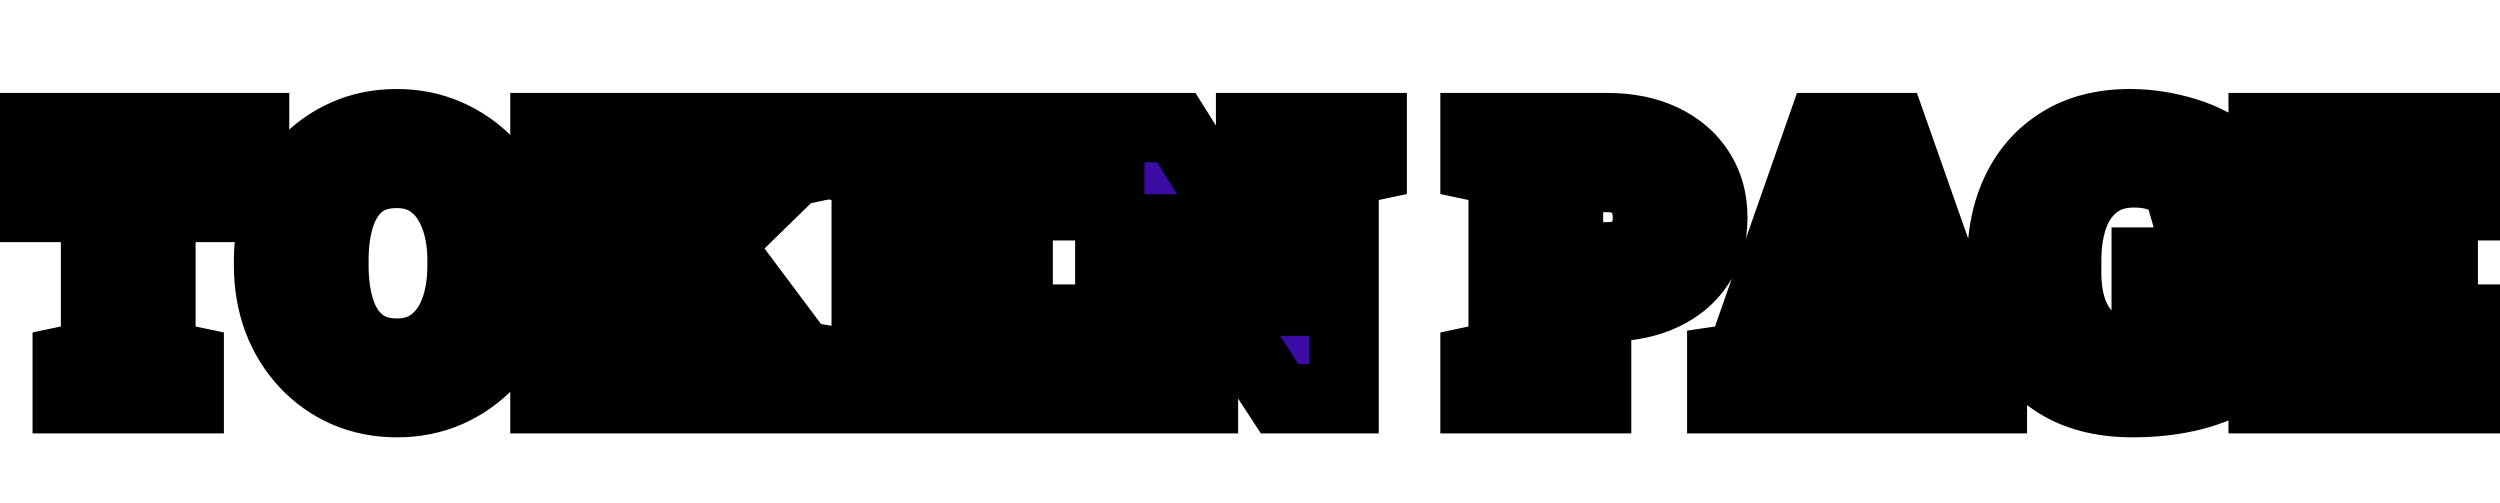 <svg width="721" height="145" viewBox="0 0 721 145" fill="none" xmlns="http://www.w3.org/2000/svg">
<path d="M19.39 115V103.989L27.554 102.271V51.406H15.469L14.985 59.839H0.752V36.797H73.423V59.839H59.028L58.599 51.406H46.406V102.271L54.57 103.989V115H19.39Z" fill="#4CC9F0"/>
<path d="M114.565 116.128C109.159 116.128 104.181 115.143 99.634 113.174C95.122 111.169 91.201 108.376 87.871 104.795C84.541 101.214 81.963 97.025 80.137 92.227C78.346 87.393 77.451 82.147 77.451 76.489V75.254C77.451 69.632 78.346 64.422 80.137 59.624C81.963 54.826 84.523 50.636 87.817 47.056C91.147 43.475 95.068 40.682 99.58 38.677C104.092 36.672 109.051 35.669 114.458 35.669C119.757 35.669 124.681 36.672 129.229 38.677C133.776 40.682 137.751 43.475 141.152 47.056C144.59 50.636 147.257 54.826 149.155 59.624C151.053 64.422 152.002 69.632 152.002 75.254V76.489C152.002 82.147 151.053 87.393 149.155 92.227C147.257 97.025 144.608 101.214 141.206 104.795C137.804 108.376 133.83 111.169 129.282 113.174C124.735 115.143 119.829 116.128 114.565 116.128ZM114.565 101.841C118.504 101.841 121.87 100.785 124.663 98.672C127.456 96.559 129.587 93.605 131.055 89.81C132.523 86.014 133.257 81.574 133.257 76.489V75.147C133.257 70.169 132.505 65.801 131.001 62.041C129.533 58.245 127.402 55.291 124.609 53.179C121.816 51.066 118.433 50.01 114.458 50.01C110.269 50.01 106.831 51.048 104.146 53.125C101.496 55.202 99.526 58.12 98.237 61.88C96.948 65.64 96.304 70.062 96.304 75.147V76.489C96.304 81.574 96.948 86.032 98.237 89.863C99.562 93.659 101.567 96.613 104.253 98.726C106.974 100.802 110.412 101.841 114.565 101.841Z" fill="#4895EF"/>
<path d="M179.233 97.974L169.619 86.963L208.613 48.56L208.667 48.452L199.805 47.861V36.797H236.328V47.861L228.97 49.419L179.233 97.974ZM157.158 115V103.989L165.269 102.271V49.58L157.158 47.861V36.797H191.533V47.861L184.121 49.58V102.271L191.533 103.989V115H157.158ZM201.47 115V103.989L209.312 103.398H209.419L190.62 77.671L203.779 66.016L231.172 102.646L239.175 103.989V115H201.47Z" fill="#4361EE"/>
<path d="M241.699 115V103.989L249.81 102.271V49.58L241.699 47.861V36.797H304.165V59.355H289.932L289.502 51.299H268.662V67.358H293.638V81.807H268.662V100.444H290.522L290.952 92.012H305.024V115H241.699Z" fill="#3F37C9"/>
<path d="M312.007 115V103.989L320.063 102.271V49.58L312.007 47.861V36.797H320.063H339.238L370.605 86.856H370.928V49.58L360.669 47.861V36.797H387.632H395.742V47.861L387.632 49.58V115H369.048L337.09 66.016H336.768V102.271L347.08 103.989V115H312.007Z" fill="#3A0CA3"/>
<path d="M425.391 115V103.989L433.501 102.271V49.58L425.391 47.861V36.797H433.501H463.418C469.648 36.797 475.055 37.889 479.639 40.073C484.222 42.258 487.749 45.301 490.22 49.204C492.726 53.071 493.979 57.583 493.979 62.739C493.979 67.895 492.726 72.407 490.22 76.274C487.749 80.142 484.222 83.149 479.639 85.298C475.055 87.446 469.648 88.52 463.418 88.52H452.354V102.271L460.464 103.989V115H425.391ZM452.354 74.072H463.418C467.249 74.072 470.15 73.034 472.119 70.957C474.124 68.844 475.127 66.141 475.127 62.847C475.127 59.445 474.124 56.652 472.119 54.468C470.15 52.283 467.249 51.191 463.418 51.191H452.354V74.072Z" fill="#560BAD"/>
<path d="M496.558 115V103.989L502.036 103.184L525.347 36.797H545.757L569.121 103.184L574.6 103.989V115H545.381V103.989L550.483 103.022L548.12 94.536H522.983L520.728 103.022L525.83 103.989V115H496.558ZM526.958 81.323H544.092L536.465 57.637L535.605 54.898H535.283L534.37 57.905L526.958 81.323Z" fill="#7209B7"/>
<path d="M615.098 116.128C607.005 116.128 600.148 114.552 594.526 111.401C588.94 108.25 584.679 103.882 581.743 98.296C578.807 92.674 577.339 86.175 577.339 78.799V75.254C577.339 67.484 578.789 60.627 581.689 54.683C584.59 48.739 588.797 44.084 594.312 40.718C599.826 37.352 606.486 35.669 614.292 35.669C619.627 35.669 624.98 36.492 630.352 38.14C635.723 39.751 640.449 42.311 644.531 45.82V64.136H631.104L628.257 54.199C627.039 52.946 625.303 51.908 623.047 51.084C620.827 50.26 618.32 49.849 615.527 49.849C611.23 49.849 607.632 50.923 604.731 53.071C601.831 55.184 599.647 58.138 598.179 61.934C596.746 65.729 596.03 70.133 596.03 75.147V78.799C596.03 83.525 596.782 87.625 598.286 91.099C599.826 94.572 602.064 97.257 605 99.155C607.936 101.053 611.553 102.002 615.85 102.002C618.105 102.002 620.343 101.769 622.563 101.304C624.784 100.838 626.52 100.319 627.773 99.746V89.648L618.965 88.574V75.576H646.68V108.018C642.454 110.739 637.674 112.78 632.339 114.141C627.039 115.465 621.292 116.128 615.098 116.128Z" fill="#B5179E"/>
<path d="M652.695 115V103.989L660.806 102.271V49.58L652.695 47.861V36.797H715.161V59.355H700.928L700.498 51.299H679.658V67.358H704.634V81.807H679.658V100.444H701.519L701.948 92.012H716.021V115H652.695Z" fill="#F72585"/>
<path d="M19.39 115H9.39V125H19.39V115ZM19.39 103.989L17.329 94.204L9.39 95.875V103.989H19.39ZM27.554 102.271L29.614 112.056L37.554 110.384V102.271H27.554ZM27.554 51.406H37.554V41.406H27.554V51.406ZM15.469 51.406V41.406H6.026L5.485 50.834L15.469 51.406ZM14.985 59.839V69.839H24.428L24.969 60.411L14.985 59.839ZM0.752 59.839H-9.248V69.839H0.752V59.839ZM0.752 36.797V26.797H-9.248V36.797H0.752ZM73.423 36.797H83.423V26.797H73.423V36.797ZM73.423 59.839V69.839H83.423V59.839H73.423ZM59.028 59.839L49.041 60.348L49.525 69.839H59.028V59.839ZM58.599 51.406L68.586 50.897L68.102 41.406H58.599V51.406ZM46.406 51.406V41.406H36.406V51.406H46.406ZM46.406 102.271H36.406V110.384L44.346 112.056L46.406 102.271ZM54.57 103.989H64.57V95.875L56.63 94.204L54.57 103.989ZM54.57 115V125H64.57V115H54.57ZM29.39 115V103.989H9.39V115H29.39ZM21.45 113.775L29.614 112.056L25.494 92.485L17.329 94.204L21.45 113.775ZM37.554 102.271V51.406H17.554V102.271H37.554ZM27.554 41.406H15.469V61.406H27.554V41.406ZM5.485 50.834L5.002 59.267L24.969 60.411L25.452 51.979L5.485 50.834ZM14.985 49.839H0.752V69.839H14.985V49.839ZM10.752 59.839V36.797H-9.248V59.839H10.752ZM0.752 46.797H73.423V26.797H0.752V46.797ZM63.423 36.797V59.839H83.423V36.797H63.423ZM73.423 49.839H59.028V69.839H73.423V49.839ZM69.015 59.33L68.586 50.897L48.612 51.915L49.041 60.348L69.015 59.33ZM58.599 41.406H46.406V61.406H58.599V41.406ZM36.406 51.406V102.271H56.406V51.406H36.406ZM44.346 112.056L52.51 113.775L56.63 94.204L48.466 92.485L44.346 112.056ZM44.57 103.989V115H64.57V103.989H44.57ZM54.57 105H19.39V125H54.57V105ZM99.634 113.174L95.572 122.312L95.616 122.331L95.66 122.35L99.634 113.174ZM87.871 104.795L80.548 111.605L87.871 104.795ZM80.137 92.227L70.759 95.7L70.775 95.742L70.791 95.784L80.137 92.227ZM80.137 59.624L70.791 56.067L70.779 56.097L70.768 56.128L80.137 59.624ZM87.817 47.056L80.495 40.245L80.476 40.265L80.458 40.285L87.817 47.056ZM129.229 38.677L125.194 47.827L129.229 38.677ZM141.152 47.056L133.902 53.943L133.92 53.962L133.938 53.981L141.152 47.056ZM149.155 92.227L158.454 95.904L158.459 95.893L158.464 95.881L149.155 92.227ZM129.282 113.174L133.256 122.35L133.287 122.337L133.317 122.324L129.282 113.174ZM131.055 89.81L121.728 86.202L131.055 89.81ZM131.001 62.041L121.674 65.648L121.695 65.702L121.716 65.755L131.001 62.041ZM104.146 53.125L98.028 45.215L98.002 45.234L97.977 45.254L104.146 53.125ZM98.237 89.863L88.759 93.052L88.777 93.106L88.796 93.159L98.237 89.863ZM104.253 98.726L98.07 106.585L98.128 106.631L98.186 106.675L104.253 98.726ZM114.565 106.128C110.4 106.128 106.791 105.376 103.608 103.997L95.66 122.35C101.572 124.911 107.917 126.128 114.565 126.128V106.128ZM103.695 104.036C100.404 102.573 97.596 100.568 95.194 97.985L80.548 111.605C84.806 116.184 89.84 119.764 95.572 122.312L103.695 104.036ZM95.194 97.985C92.785 95.395 90.874 92.324 89.483 88.669L70.791 95.784C73.052 101.725 76.297 107.034 80.548 111.605L95.194 97.985ZM89.514 88.753C88.174 85.135 87.451 81.077 87.451 76.489H67.451C67.451 83.217 68.519 89.651 70.759 95.7L89.514 88.753ZM87.451 76.489V75.254H67.451V76.489H87.451ZM87.451 75.254C87.451 70.709 88.172 66.696 89.506 63.12L70.768 56.128C68.521 62.149 67.451 68.555 67.451 75.254H87.451ZM89.483 63.181C90.882 59.504 92.79 56.421 95.177 53.826L80.458 40.285C76.257 44.852 73.044 50.148 70.791 56.067L89.483 63.181ZM95.14 53.866C97.542 51.283 100.35 49.278 103.641 47.815L95.519 29.539C89.786 32.086 84.753 35.667 80.495 40.245L95.14 53.866ZM103.641 47.815C106.757 46.43 110.316 45.669 114.458 45.669V25.669C107.786 25.669 101.426 26.913 95.519 29.539L103.641 47.815ZM114.458 45.669C118.462 45.669 122.001 46.419 125.194 47.827L133.263 29.527C127.361 26.924 121.053 25.669 114.458 25.669V45.669ZM125.194 47.827C128.538 49.301 131.418 51.328 133.902 53.943L148.402 40.168C144.083 35.622 139.014 32.062 133.263 29.527L125.194 47.827ZM133.938 53.981C136.441 56.588 138.417 59.663 139.856 63.302L158.454 55.946C156.098 49.989 152.739 44.685 148.366 40.13L133.938 53.981ZM139.856 63.302C141.251 66.828 142.002 70.778 142.002 75.254H162.002C162.002 68.486 160.855 62.016 158.454 55.946L139.856 63.302ZM142.002 75.254V76.489H162.002V75.254H142.002ZM142.002 76.489C142.002 81.008 141.248 85.002 139.847 88.572L158.464 95.881C160.858 89.783 162.002 83.285 162.002 76.489H142.002ZM139.856 88.549C138.408 92.21 136.436 95.297 133.956 97.907L148.456 111.682C152.779 107.132 156.107 101.84 158.454 95.904L139.856 88.549ZM133.956 97.907C131.472 100.522 128.592 102.549 125.248 104.024L133.317 122.324C139.067 119.788 144.137 116.229 148.456 111.682L133.956 97.907ZM125.308 103.997C122.092 105.39 118.548 106.128 114.565 106.128V126.128C121.11 126.128 127.377 124.896 133.256 122.35L125.308 103.997ZM114.565 111.841C120.397 111.841 125.952 110.236 130.696 106.647L118.63 90.697C117.789 91.333 116.612 91.841 114.565 91.841V111.841ZM130.696 106.647C135.198 103.242 138.353 98.661 140.381 93.417L121.728 86.202C120.82 88.55 119.714 89.877 118.63 90.697L130.696 106.647ZM140.381 93.417C142.39 88.224 143.257 82.511 143.257 76.489H123.257C123.257 80.636 122.655 83.804 121.728 86.202L140.381 93.417ZM143.257 76.489V75.147H123.257V76.489H143.257ZM143.257 75.147C143.257 69.18 142.357 63.505 140.286 58.327L121.716 65.755C122.653 68.097 123.257 71.159 123.257 75.147H143.257ZM140.328 58.434C138.299 53.19 135.144 48.609 130.642 45.203L118.577 61.154C119.66 61.974 120.766 63.301 121.674 65.648L140.328 58.434ZM130.642 45.203C125.882 41.603 120.303 40.01 114.458 40.01V60.01C116.563 60.01 117.751 60.529 118.577 61.154L130.642 45.203ZM114.458 40.01C108.585 40.01 102.843 41.491 98.028 45.215L110.263 61.035C110.819 60.605 111.953 60.01 114.458 60.01V40.01ZM97.977 45.254C93.549 48.725 90.579 53.385 88.778 58.637L107.697 65.123C108.474 62.856 109.443 61.679 110.314 60.996L97.977 45.254ZM88.778 58.637C87.047 63.685 86.304 69.251 86.304 75.147H106.304C106.304 70.873 106.85 67.594 107.697 65.123L88.778 58.637ZM86.304 75.147V76.489H106.304V75.147H86.304ZM86.304 76.489C86.304 82.391 87.049 87.967 88.759 93.052L107.715 86.674C106.848 84.096 106.304 80.757 106.304 76.489H86.304ZM88.796 93.159C90.637 98.432 93.637 103.098 98.07 106.585L110.436 90.866C109.498 90.128 108.488 88.885 107.679 86.568L88.796 93.159ZM98.186 106.675C102.997 110.347 108.7 111.841 114.565 111.841V91.841C112.124 91.841 110.951 91.258 110.32 90.776L98.186 106.675ZM179.233 97.974L171.701 104.551L178.654 112.514L186.219 105.129L179.233 97.974ZM169.619 86.963L162.602 79.838L155.892 86.446L162.087 93.54L169.619 86.963ZM208.613 48.56L215.63 55.684L216.814 54.518L217.558 53.032L208.613 48.56ZM208.667 48.452L217.611 52.924L224.336 39.475L209.332 38.474L208.667 48.452ZM199.805 47.861H189.805V57.217L199.139 57.839L199.805 47.861ZM199.805 36.797V26.797H189.805V36.797H199.805ZM236.328 36.797H246.328V26.797H236.328V36.797ZM236.328 47.861L238.399 57.645L246.328 55.966V47.861H236.328ZM228.97 49.419L226.899 39.636L224.06 40.237L221.984 42.263L228.97 49.419ZM157.158 115H147.158V125H157.158V115ZM157.158 103.989L155.085 94.207L147.158 95.886V103.989H157.158ZM165.269 102.271L167.342 112.053L175.269 110.373V102.271H165.269ZM165.269 49.58H175.269V41.477L167.342 39.797L165.269 49.58ZM157.158 47.861H147.158V55.964L155.085 57.644L157.158 47.861ZM157.158 36.797V26.797H147.158V36.797H157.158ZM191.533 36.797H201.533V26.797H191.533V36.797ZM191.533 47.861L193.792 57.603L201.533 55.808V47.861H191.533ZM184.121 49.58L181.862 39.839L174.121 41.634V49.58H184.121ZM184.121 102.271H174.121V110.217L181.862 112.012L184.121 102.271ZM191.533 103.989H201.533V96.043L193.792 94.248L191.533 103.989ZM191.533 115V125H201.533V115H191.533ZM201.47 115H191.47V125H201.47V115ZM201.47 103.989L200.718 94.017L191.47 94.714V103.989H201.47ZM209.312 103.398V93.398H208.935L208.56 93.427L209.312 103.398ZM209.419 103.398V113.398H229.111L217.493 97.499L209.419 103.398ZM190.62 77.671L183.99 70.185L177.175 76.221L182.546 83.571L190.62 77.671ZM203.779 66.016L211.788 60.027L205.282 51.327L197.149 58.53L203.779 66.016ZM231.172 102.646L223.163 108.635L225.564 111.845L229.517 112.509L231.172 102.646ZM239.175 103.989H249.175V95.527L240.83 94.127L239.175 103.989ZM239.175 115V125H249.175V115H239.175ZM186.766 91.396L177.152 80.386L162.087 93.54L171.701 104.551L186.766 91.396ZM176.636 94.088L215.63 55.684L201.596 41.435L162.602 79.838L176.636 94.088ZM217.558 53.032L217.611 52.924L199.723 43.98L199.669 44.087L217.558 53.032ZM209.332 38.474L200.47 37.883L199.139 57.839L208.002 58.43L209.332 38.474ZM209.805 47.861V36.797H189.805V47.861H209.805ZM199.805 46.797H236.328V26.797H199.805V46.797ZM226.328 36.797V47.861H246.328V36.797H226.328ZM234.257 38.078L226.899 39.636L231.041 59.202L238.399 57.645L234.257 38.078ZM221.984 42.263L172.248 90.818L186.219 105.129L235.955 56.575L221.984 42.263ZM167.158 115V103.989H147.158V115H167.158ZM159.231 113.772L167.342 112.053L163.195 92.488L155.085 94.207L159.231 113.772ZM175.269 102.271V49.58H155.269V102.271H175.269ZM167.342 39.797L159.231 38.079L155.085 57.644L163.195 59.363L167.342 39.797ZM167.158 47.861V36.797H147.158V47.861H167.158ZM157.158 46.797H191.533V26.797H157.158V46.797ZM181.533 36.797V47.861H201.533V36.797H181.533ZM189.274 38.12L181.862 39.839L186.38 59.322L193.792 57.603L189.274 38.12ZM174.121 49.58V102.271H194.121V49.58H174.121ZM181.862 112.012L189.274 113.731L193.792 94.248L186.38 92.529L181.862 112.012ZM181.533 103.989V115H201.533V103.989H181.533ZM191.533 105H157.158V125H191.533V105ZM211.47 115V103.989H191.47V115H211.47ZM202.221 113.961L210.063 113.37L208.56 93.427L200.718 94.017L202.221 113.961ZM209.312 113.398H209.419V93.398H209.312V113.398ZM217.493 97.499L198.694 71.771L182.546 83.571L201.345 109.298L217.493 97.499ZM197.25 85.157L210.41 73.501L197.149 58.53L183.99 70.185L197.25 85.157ZM195.771 72.004L223.163 108.635L239.18 96.658L211.788 60.027L195.771 72.004ZM229.517 112.509L237.52 113.851L240.83 94.127L232.827 92.784L229.517 112.509ZM229.175 103.989V115H249.175V103.989H229.175ZM239.175 105H201.47V125H239.175V105ZM241.699 115H231.699V125H241.699V115ZM241.699 103.989L239.626 94.207L231.699 95.886V103.989H241.699ZM249.81 102.271L251.883 112.053L259.81 110.373V102.271H249.81ZM249.81 49.58H259.81V41.477L251.883 39.797L249.81 49.58ZM241.699 47.861H231.699V55.964L239.626 57.644L241.699 47.861ZM241.699 36.797V26.797H231.699V36.797H241.699ZM304.165 36.797H314.165V26.797H304.165V36.797ZM304.165 59.355V69.356H314.165V59.355H304.165ZM289.932 59.355L279.946 59.888L280.451 69.356H289.932V59.355ZM289.502 51.299L299.488 50.766L298.983 41.299H289.502V51.299ZM268.662 51.299V41.299H258.662V51.299H268.662ZM268.662 67.358H258.662V77.358H268.662V67.358ZM293.638 67.358H303.638V57.358H293.638V67.358ZM293.638 81.807V91.807H303.638V81.807H293.638ZM268.662 81.807V71.807H258.662V81.807H268.662ZM268.662 100.444H258.662V110.444H268.662V100.444ZM290.522 100.444V110.444H300.026L300.51 100.953L290.522 100.444ZM290.952 92.012V82.012H281.449L280.965 91.503L290.952 92.012ZM305.024 92.012H315.024V82.012H305.024V92.012ZM305.024 115V125H315.024V115H305.024ZM251.699 115V103.989H231.699V115H251.699ZM243.772 113.772L251.883 112.053L247.736 92.488L239.626 94.207L243.772 113.772ZM259.81 102.271V49.58H239.81V102.271H259.81ZM251.883 39.797L243.772 38.079L239.626 57.644L247.736 59.363L251.883 39.797ZM251.699 47.861V36.797H231.699V47.861H251.699ZM241.699 46.797H304.165V26.797H241.699V46.797ZM294.165 36.797V59.355H314.165V36.797H294.165ZM304.165 49.355H289.932V69.356H304.165V49.355ZM299.917 58.823L299.488 50.766L279.516 51.831L279.946 59.888L299.917 58.823ZM289.502 41.299H268.662V61.299H289.502V41.299ZM258.662 51.299V67.358H278.662V51.299H258.662ZM268.662 77.358H293.638V57.358H268.662V77.358ZM283.638 67.358V81.807H303.638V67.358H283.638ZM293.638 71.807H268.662V91.807H293.638V71.807ZM258.662 81.807V100.444H278.662V81.807H258.662ZM268.662 110.444H290.522V90.444H268.662V110.444ZM300.51 100.953L300.939 92.521L280.965 91.503L280.535 99.935L300.51 100.953ZM290.952 102.012H305.024V82.012H290.952V102.012ZM295.024 92.012V115H315.024V92.012H295.024ZM305.024 105H241.699V125H305.024V105ZM312.007 115H302.007V125H312.007V115ZM312.007 103.989L309.92 94.209L302.007 95.898V103.989H312.007ZM320.063 102.271L322.15 112.05L330.063 110.362V102.271H320.063ZM320.063 49.58H330.063V41.488L322.15 39.8L320.063 49.58ZM312.007 47.861H302.007V55.953L309.92 57.641L312.007 47.861ZM312.007 36.797V26.797H302.007V36.797H312.007ZM339.238 36.797L347.712 31.487L344.773 26.797H339.238V36.797ZM370.605 86.856L362.132 92.165L365.071 96.856H370.605V86.856ZM370.928 86.856V96.856H380.928V86.856H370.928ZM370.928 49.58H380.928V41.116L372.58 39.718L370.928 49.58ZM360.669 47.861H350.669V56.325L359.017 57.724L360.669 47.861ZM360.669 36.797V26.797H350.669V36.797H360.669ZM395.742 36.797H405.742V26.797H395.742V36.797ZM395.742 47.861L397.815 57.644L405.742 55.964V47.861H395.742ZM387.632 49.58L385.559 39.797L377.632 41.477V49.58H387.632ZM387.632 115V125H397.632V115H387.632ZM369.048 115L360.673 120.464L363.632 125H369.048V115ZM337.09 66.016L345.465 60.551L342.506 56.016H337.09V66.016ZM336.768 66.016V56.016H326.768V66.016H336.768ZM336.768 102.271H326.768V110.742L335.124 112.134L336.768 102.271ZM347.08 103.989H357.08V95.518L348.724 94.125L347.08 103.989ZM347.08 115V125H357.08V115H347.08ZM322.007 115V103.989H302.007V115H322.007ZM314.093 113.769L322.15 112.05L317.977 92.491L309.92 94.209L314.093 113.769ZM330.063 102.271V49.58H310.063V102.271H330.063ZM322.15 39.8L314.093 38.081L309.92 57.641L317.977 59.36L322.15 39.8ZM322.007 47.861V36.797H302.007V47.861H322.007ZM312.007 46.797H320.063V26.797H312.007V46.797ZM320.063 46.797H339.238V26.797H320.063V46.797ZM330.764 42.107L362.132 92.165L379.079 81.546L347.712 31.487L330.764 42.107ZM370.605 96.856H370.928V76.856H370.605V96.856ZM380.928 86.856V49.58H360.928V86.856H380.928ZM372.58 39.718L362.321 37.999L359.017 57.724L369.275 59.443L372.58 39.718ZM370.669 47.861V36.797H350.669V47.861H370.669ZM360.669 46.797H387.632V26.797H360.669V46.797ZM387.632 46.797H395.742V26.797H387.632V46.797ZM385.742 36.797V47.861H405.742V36.797H385.742ZM393.669 38.079L385.559 39.797L389.705 59.363L397.815 57.644L393.669 38.079ZM377.632 49.58V115H397.632V49.58H377.632ZM387.632 105H369.048V125H387.632V105ZM377.423 109.536L345.465 60.551L328.715 71.48L360.673 120.464L377.423 109.536ZM337.09 56.016H336.768V76.016H337.09V56.016ZM326.768 66.016V102.271H346.768V66.016H326.768ZM335.124 112.134L345.436 113.853L348.724 94.125L338.412 92.407L335.124 112.134ZM337.08 103.989V115H357.08V103.989H337.08ZM347.08 105H312.007V125H347.08V105ZM425.391 115H415.391V125H425.391V115ZM425.391 103.989L423.317 94.207L415.391 95.886V103.989H425.391ZM433.501 102.271L435.574 112.053L443.501 110.373V102.271H433.501ZM433.501 49.58H443.501V41.477L435.574 39.797L433.501 49.58ZM425.391 47.861H415.391V55.964L423.317 57.644L425.391 47.861ZM425.391 36.797V26.797H415.391V36.797H425.391ZM479.639 40.073L483.941 31.046L479.639 40.073ZM490.22 49.204L481.77 54.553L481.799 54.598L481.828 54.643L490.22 49.204ZM490.22 76.274L481.828 70.835L481.81 70.863L481.793 70.891L490.22 76.274ZM479.639 85.298L483.883 94.352L479.639 85.298ZM452.354 88.52V78.52H442.354V88.52H452.354ZM452.354 102.271H442.354V110.373L450.28 112.053L452.354 102.271ZM460.464 103.989H470.464V95.886L462.537 94.207L460.464 103.989ZM460.464 115V125H470.464V115H460.464ZM452.354 74.072H442.354V84.072H452.354V74.072ZM472.119 70.957L464.866 64.073L464.863 64.076L472.119 70.957ZM472.119 54.468L464.692 61.164L464.722 61.197L464.753 61.23L472.119 54.468ZM452.354 51.191V41.191H442.354V51.191H452.354ZM435.391 115V103.989H415.391V115H435.391ZM427.464 113.772L435.574 112.053L431.428 92.488L423.317 94.207L427.464 113.772ZM443.501 102.271V49.58H423.501V102.271H443.501ZM435.574 39.797L427.464 38.079L423.317 57.644L431.428 59.363L435.574 39.797ZM435.391 47.861V36.797H415.391V47.861H435.391ZM425.391 46.797H433.501V26.797H425.391V46.797ZM433.501 46.797H463.418V26.797H433.501V46.797ZM463.418 46.797C468.491 46.797 472.367 47.685 475.337 49.1L483.941 31.046C477.744 28.093 470.806 26.797 463.418 26.797V46.797ZM475.337 49.1C478.393 50.557 480.407 52.398 481.77 54.553L498.669 43.855C495.092 38.204 490.051 33.958 483.941 31.046L475.337 49.1ZM481.828 54.643C483.163 56.702 483.979 59.276 483.979 62.739H503.979C503.979 55.89 502.29 49.44 498.611 43.765L481.828 54.643ZM483.979 62.739C483.979 66.202 483.163 68.776 481.828 70.835L498.611 81.713C502.29 76.038 503.979 69.589 503.979 62.739H483.979ZM481.793 70.891C480.444 73.001 478.447 74.812 475.394 76.243L483.883 94.352C489.997 91.487 495.054 87.282 498.647 81.658L481.793 70.891ZM475.394 76.243C472.41 77.642 468.513 78.52 463.418 78.52V98.52C470.784 98.52 477.701 97.25 483.883 94.352L475.394 76.243ZM463.418 78.52H452.354V98.52H463.418V78.52ZM442.354 88.52V102.271H462.354V88.52H442.354ZM450.28 112.053L458.391 113.772L462.537 94.207L454.427 92.488L450.28 112.053ZM450.464 103.989V115H470.464V103.989H450.464ZM460.464 105H425.391V125H460.464V105ZM452.354 84.072H463.418V64.072H452.354V84.072ZM463.418 84.072C469.027 84.072 474.942 82.513 479.375 77.838L464.863 64.076C464.934 64.001 465.012 63.939 465.079 63.896C465.143 63.855 465.16 63.856 465.096 63.879C464.955 63.929 464.454 64.072 463.418 64.072V84.072ZM479.372 77.841C483.376 73.623 485.127 68.34 485.127 62.847H465.127C465.127 63.474 465.033 63.776 464.999 63.868C464.973 63.939 464.948 63.987 464.866 64.073L479.372 77.841ZM485.127 62.847C485.127 57.336 483.434 52.006 479.486 47.705L464.753 61.23C464.815 61.298 465.127 61.554 465.127 62.847H485.127ZM479.546 47.771C475.147 42.893 469.173 41.191 463.418 41.191V61.191C464.404 61.191 464.85 61.334 464.943 61.369C464.984 61.384 464.954 61.378 464.885 61.331C464.815 61.284 464.746 61.224 464.692 61.164L479.546 47.771ZM463.418 41.191H452.354V61.191H463.418V41.191ZM442.354 51.191V74.072H462.354V51.191H442.354ZM496.558 115H486.558V125H496.558V115ZM496.558 103.989L495.103 94.096L486.558 95.352V103.989H496.558ZM502.036 103.184L503.491 113.077L509.469 112.198L511.471 106.497L502.036 103.184ZM525.347 36.797V26.797H518.259L515.911 33.484L525.347 36.797ZM545.757 36.797L555.19 33.477L552.839 26.797H545.757V36.797ZM569.121 103.184L559.688 106.503L561.693 112.199L567.666 113.077L569.121 103.184ZM574.6 103.989H584.6V95.352L576.055 94.096L574.6 103.989ZM574.6 115V125H584.6V115H574.6ZM545.381 115H535.381V125H545.381V115ZM545.381 103.989L543.519 94.164L535.381 95.706V103.989H545.381ZM550.483 103.022L552.345 112.848L563.036 110.822L560.117 100.34L550.483 103.022ZM548.12 94.536L557.754 91.853L555.716 84.536H548.12V94.536ZM522.983 94.536V84.536H515.294L513.319 91.967L522.983 94.536ZM520.728 103.022L511.063 100.453L508.301 110.846L518.866 112.848L520.728 103.022ZM525.83 103.989H535.83V95.706L527.692 94.164L525.83 103.989ZM525.83 115V125H535.83V115H525.83ZM526.958 81.323L517.424 78.306L513.304 91.323H526.958V81.323ZM544.092 81.323V91.323H557.817L553.611 78.258L544.092 81.323ZM536.465 57.637L526.923 60.63L526.935 60.666L526.946 60.702L536.465 57.637ZM535.605 54.898L545.147 51.904L542.949 44.898H535.605V54.898ZM535.283 54.898V44.898H527.868L525.714 51.993L535.283 54.898ZM534.37 57.905L543.904 60.923L543.922 60.867L543.939 60.81L534.37 57.905ZM506.558 115V103.989H486.558V115H506.558ZM498.013 113.883L503.491 113.077L500.581 93.29L495.103 94.096L498.013 113.883ZM511.471 106.497L534.782 40.11L515.911 33.484L492.601 99.871L511.471 106.497ZM525.347 46.797H545.757V26.797H525.347V46.797ZM536.324 40.117L559.688 106.503L578.554 99.864L555.19 33.477L536.324 40.117ZM567.666 113.077L573.145 113.883L576.055 94.096L570.576 93.29L567.666 113.077ZM564.6 103.989V115H584.6V103.989H564.6ZM574.6 105H545.381V125H574.6V105ZM555.381 115V103.989H535.381V115H555.381ZM547.242 113.814L552.345 112.848L548.622 93.197L543.519 94.164L547.242 113.814ZM560.117 100.34L557.754 91.853L538.487 97.219L540.85 105.705L560.117 100.34ZM548.12 84.536H522.983V104.536H548.12V84.536ZM513.319 91.967L511.063 100.453L530.392 105.591L532.648 97.105L513.319 91.967ZM518.866 112.848L523.968 113.814L527.692 94.164L522.589 93.197L518.866 112.848ZM515.83 103.989V115H535.83V103.989H515.83ZM525.83 105H496.558V125H525.83V105ZM526.958 91.323H544.092V71.323H526.958V91.323ZM553.611 78.258L545.984 54.572L526.946 60.702L534.573 84.388L553.611 78.258ZM546.006 54.643L545.147 51.904L526.064 57.891L526.923 60.63L546.006 54.643ZM535.605 44.898H535.283V64.897H535.605V44.898ZM525.714 51.993L524.801 55.001L543.939 60.81L544.852 57.802L525.714 51.993ZM524.836 54.888L517.424 78.306L536.492 84.341L543.904 60.923L524.836 54.888ZM594.526 111.401L589.613 120.111L589.625 120.118L589.637 120.125L594.526 111.401ZM581.743 98.296L572.879 102.925L572.885 102.937L572.892 102.949L581.743 98.296ZM630.352 38.14L627.42 47.7L627.449 47.709L627.478 47.718L630.352 38.14ZM644.531 45.82H654.531V41.23L651.05 38.237L644.531 45.82ZM644.531 64.136V74.136H654.531V64.136H644.531ZM631.104 64.136L621.49 66.89L623.566 74.136H631.104V64.136ZM628.257 54.199L637.87 51.445L637.179 49.032L635.43 47.231L628.257 54.199ZM623.047 51.084L619.569 60.46L619.593 60.469L619.617 60.478L623.047 51.084ZM604.731 53.071L610.619 61.154L610.652 61.131L610.684 61.107L604.731 53.071ZM598.179 61.934L588.852 58.326L588.837 58.364L588.823 58.403L598.179 61.934ZM598.286 91.099L589.109 95.072L589.127 95.112L589.144 95.151L598.286 91.099ZM627.773 99.746L631.931 108.841L637.773 106.17V99.746H627.773ZM627.773 89.648H637.773V80.794L628.984 79.722L627.773 89.648ZM618.965 88.574H608.965V97.429L617.754 98.501L618.965 88.574ZM618.965 75.576V65.576H608.965V75.576H618.965ZM646.68 75.576H656.68V65.576H646.68V75.576ZM646.68 108.018L652.094 116.425L656.68 113.472V108.018H646.68ZM632.339 114.141L634.764 123.842L634.787 123.836L634.81 123.83L632.339 114.141ZM615.098 106.128C608.287 106.128 603.208 104.804 599.416 102.678L589.637 120.125C597.088 124.301 605.724 126.128 615.098 126.128V106.128ZM599.44 102.692C595.5 100.47 592.62 97.497 590.595 93.643L572.892 102.949C576.738 110.267 582.38 116.031 589.613 120.111L599.44 102.692ZM590.607 93.666C588.53 89.69 587.339 84.826 587.339 78.799H567.339C567.339 87.524 569.084 95.658 572.879 102.925L590.607 93.666ZM587.339 78.799V75.254H567.339V78.799H587.339ZM587.339 75.254C587.339 68.739 588.55 63.427 590.677 59.068L572.702 50.297C569.029 57.826 567.339 66.228 567.339 75.254H587.339ZM590.677 59.068C592.761 54.796 595.677 51.6 599.522 49.253L589.102 32.182C581.917 36.567 576.419 42.681 572.702 50.297L590.677 59.068ZM599.522 49.253C603.168 47.027 607.94 45.669 614.292 45.669V25.669C605.032 25.669 596.483 27.676 589.102 32.182L599.522 49.253ZM614.292 45.669C618.582 45.669 622.948 46.329 627.42 47.7L633.283 28.579C627.013 26.656 620.672 25.669 614.292 25.669V45.669ZM627.478 47.718C631.565 48.944 635.037 50.846 638.012 53.404L651.05 38.237C645.862 33.777 639.88 30.558 633.225 28.561L627.478 47.718ZM634.531 45.82V64.136H654.531V45.82H634.531ZM644.531 54.136H631.104V74.136H644.531V54.136ZM640.717 61.382L637.87 51.445L618.644 56.953L621.49 66.89L640.717 61.382ZM635.43 47.231C632.846 44.572 629.647 42.848 626.476 41.69L619.617 60.478C620.959 60.967 621.232 61.32 621.084 61.167L635.43 47.231ZM626.525 41.708C623.012 40.405 619.299 39.849 615.527 39.849V59.849C617.342 59.849 618.642 60.116 619.569 60.46L626.525 41.708ZM615.527 39.849C609.507 39.849 603.711 41.382 598.779 45.036L610.684 61.107C611.552 60.464 612.954 59.849 615.527 59.849V39.849ZM598.844 44.988C594.19 48.378 590.917 52.987 588.852 58.326L607.505 65.541C608.376 63.289 609.472 61.99 610.619 61.154L598.844 44.988ZM588.823 58.403C586.877 63.558 586.03 69.202 586.03 75.147H606.03C606.03 71.065 606.615 67.9 607.535 65.464L588.823 58.403ZM586.03 75.147V78.799H606.03V75.147H586.03ZM586.03 78.799C586.03 84.563 586.945 90.074 589.109 95.072L607.463 87.125C606.619 85.177 606.03 82.488 606.03 78.799H586.03ZM589.144 95.151C591.401 100.243 594.859 104.508 599.572 107.554L610.428 90.757C609.268 90.007 608.251 88.901 607.428 87.046L589.144 95.151ZM599.572 107.554C604.461 110.714 610.07 112.002 615.85 112.002V92.002C613.036 92.002 611.411 91.392 610.428 90.757L599.572 107.554ZM615.85 112.002C618.799 112.002 621.724 111.697 624.616 111.091L620.511 91.516C618.962 91.841 617.412 92.002 615.85 92.002V112.002ZM624.616 111.091C627.16 110.557 629.712 109.855 631.931 108.841L623.616 90.651C623.328 90.783 622.407 91.119 620.511 91.516L624.616 111.091ZM637.773 99.746V89.648H617.773V99.746H637.773ZM628.984 79.722L620.175 78.648L617.754 98.501L626.563 99.575L628.984 79.722ZM628.965 88.574V75.576H608.965V88.574H628.965ZM618.965 85.576H646.68V65.576H618.965V85.576ZM636.68 75.576V108.018H656.68V75.576H636.68ZM641.265 99.61C638.028 101.695 634.258 103.331 629.868 104.451L634.81 123.83C641.09 122.229 646.881 119.782 652.094 116.425L641.265 99.61ZM629.914 104.439C625.505 105.541 620.582 106.128 615.098 106.128V126.128C622.003 126.128 628.574 125.39 634.764 123.842L629.914 104.439ZM652.695 115H642.695V125H652.695V115ZM652.695 103.989L650.622 94.207L642.695 95.886V103.989H652.695ZM660.806 102.271L662.879 112.053L670.806 110.373V102.271H660.806ZM660.806 49.58H670.806V41.477L662.879 39.797L660.806 49.58ZM652.695 47.861H642.695V55.964L650.622 57.644L652.695 47.861ZM652.695 36.797V26.797H642.695V36.797H652.695ZM715.161 36.797H725.161V26.797H715.161V36.797ZM715.161 59.355V69.356H725.161V59.355H715.161ZM700.928 59.355L690.942 59.888L691.447 69.356H700.928V59.355ZM700.498 51.299L710.484 50.766L709.979 41.299H700.498V51.299ZM679.658 51.299V41.299H669.658V51.299H679.658ZM679.658 67.358H669.658V77.358H679.658V67.358ZM704.634 67.358H714.634V57.358H704.634V67.358ZM704.634 81.807V91.807H714.634V81.807H704.634ZM679.658 81.807V71.807H669.658V81.807H679.658ZM679.658 100.444H669.658V110.444H679.658V100.444ZM701.519 100.444V110.444H711.022L711.506 100.953L701.519 100.444ZM701.948 92.012V82.012H692.445L691.961 91.503L701.948 92.012ZM716.021 92.012H726.021V82.012H716.021V92.012ZM716.021 115V125H726.021V115H716.021ZM662.695 115V103.989H642.695V115H662.695ZM654.768 113.772L662.879 112.053L658.733 92.488L650.622 94.207L654.768 113.772ZM670.806 102.271V49.58H650.806V102.271H670.806ZM662.879 39.797L654.768 38.079L650.622 57.644L658.733 59.363L662.879 39.797ZM662.695 47.861V36.797H642.695V47.861H662.695ZM652.695 46.797H715.161V26.797H652.695V46.797ZM705.161 36.797V59.355H725.161V36.797H705.161ZM715.161 49.355H700.928V69.356H715.161V49.355ZM710.914 58.823L710.484 50.766L690.512 51.831L690.942 59.888L710.914 58.823ZM700.498 41.299H679.658V61.299H700.498V41.299ZM669.658 51.299V67.358H689.658V51.299H669.658ZM679.658 77.358H704.634V57.358H679.658V77.358ZM694.634 67.358V81.807H714.634V67.358H694.634ZM704.634 71.807H679.658V91.807H704.634V71.807ZM669.658 81.807V100.444H689.658V81.807H669.658ZM679.658 110.444H701.519V90.444H679.658V110.444ZM711.506 100.953L711.935 92.521L691.961 91.503L691.532 99.935L711.506 100.953ZM701.948 102.012H716.021V82.012H701.948V102.012ZM706.021 92.012V115H726.021V92.012H706.021ZM716.021 105H652.695V125H716.021V105Z" fill="black"/>
</svg>
